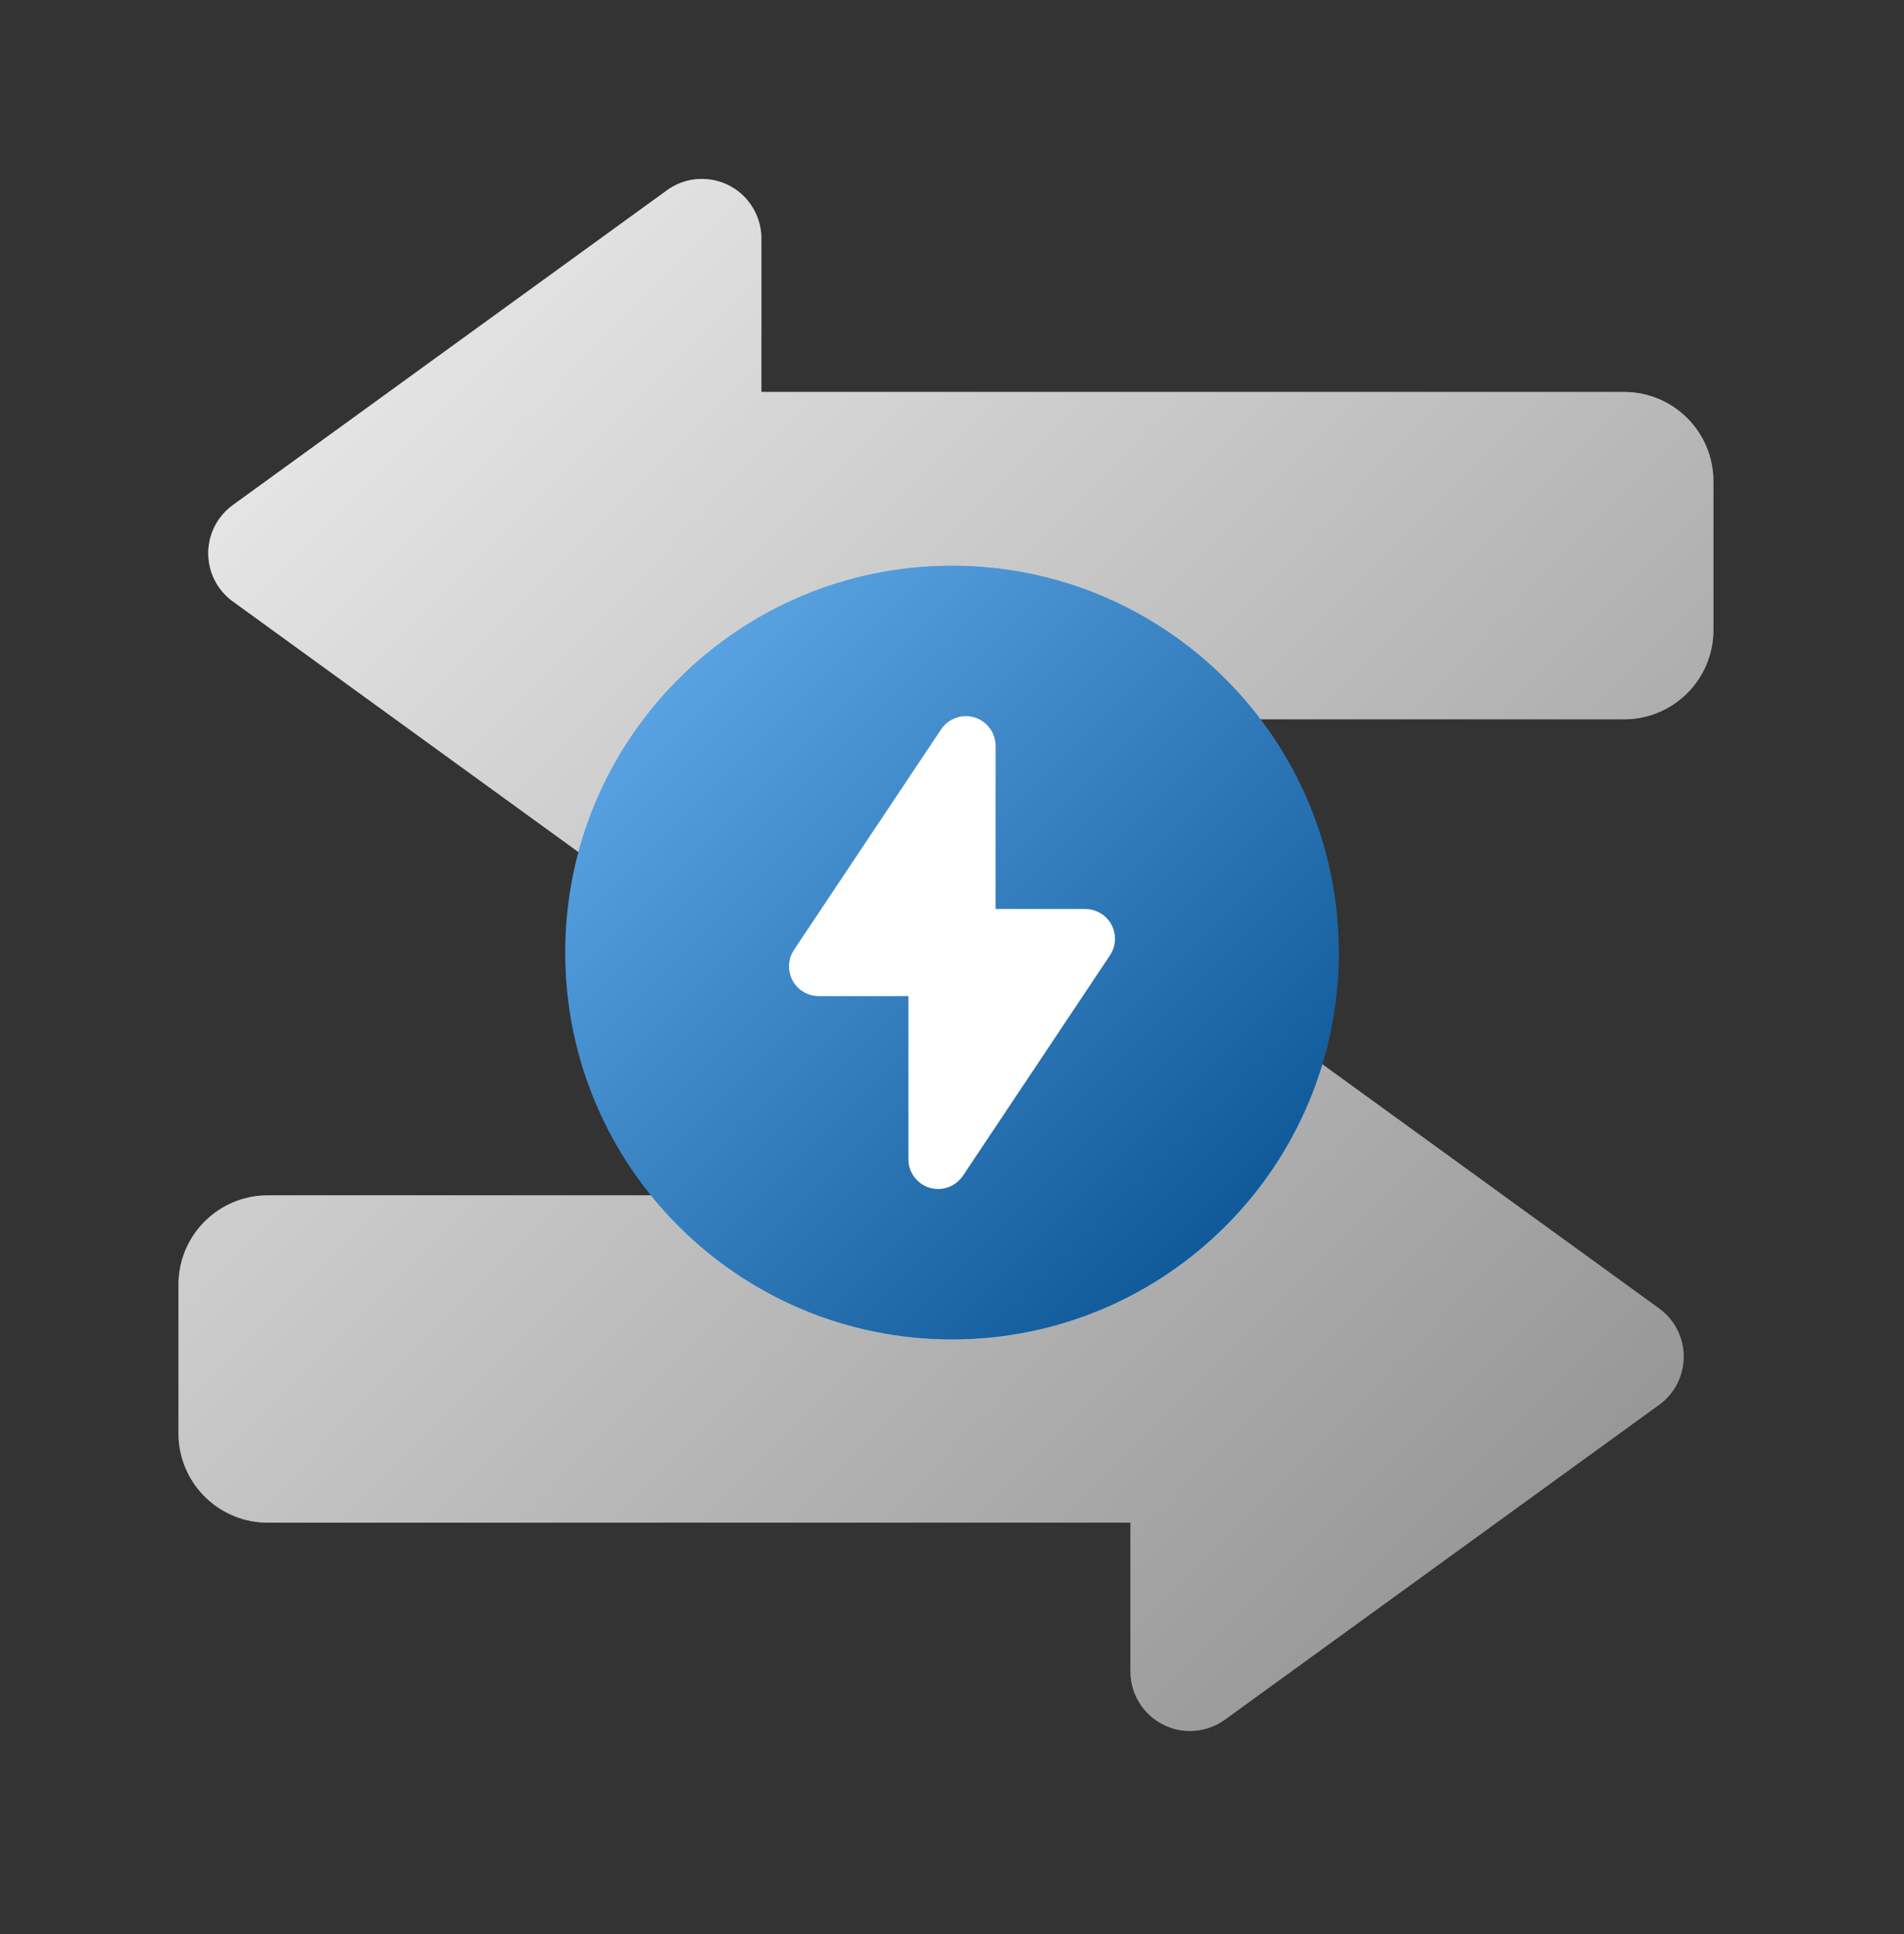 <?xml version="1.0" encoding="UTF-8"?>
<svg xmlns="http://www.w3.org/2000/svg" width="64" height="65" viewBox="0 0 64 65" fill="none">
  <rect x="0" y="0" width="64" height="65" fill="#333333" stroke="none"/>
  <path fill-rule="evenodd" clip-rule="evenodd" d="M41.037 33.304L41.174 33.395L55.767 43.975C55.938 44.099 56.088 44.249 56.212 44.42C56.828 45.27 56.679 46.441 55.895 47.112L55.767 47.213L41.174 57.793C40.833 58.04 40.422 58.174 40 58.174C38.946 58.174 38.082 57.358 38.005 56.323L38 56.174V51.173L9 51.174C7.402 51.174 6.096 49.925 6.005 48.35L6 48.174V43.174C6 41.576 7.249 40.27 8.824 40.179L9 40.174L38 40.173V35.014C38 34.653 38.098 34.299 38.282 33.991L38.381 33.84C38.997 32.991 40.156 32.768 41.037 33.304ZM25.212 6.84C25.459 7.182 25.593 7.593 25.593 8.014L25.592 13.173L54.593 13.174C56.25 13.174 57.593 14.517 57.593 16.174V21.174C57.593 22.831 56.25 24.174 54.593 24.174L25.592 24.173L25.593 29.174C25.593 30.278 24.697 31.174 23.593 31.174C23.171 31.174 22.76 31.04 22.419 30.793L7.826 20.213C6.932 19.565 6.733 18.314 7.381 17.42C7.505 17.249 7.655 17.099 7.826 16.975L22.419 6.395C23.313 5.747 24.564 5.946 25.212 6.84Z" fill="#E7E8EA"></path>
  <path fill-rule="evenodd" clip-rule="evenodd" d="M41.037 33.304L41.174 33.395L55.767 43.975C55.938 44.099 56.088 44.249 56.212 44.42C56.828 45.27 56.679 46.441 55.895 47.112L55.767 47.213L41.174 57.793C40.833 58.04 40.422 58.174 40 58.174C38.946 58.174 38.082 57.358 38.005 56.323L38 56.174V51.173L9 51.174C7.402 51.174 6.096 49.925 6.005 48.35L6 48.174V43.174C6 41.576 7.249 40.27 8.824 40.179L9 40.174L38 40.173V35.014C38 34.653 38.098 34.299 38.282 33.991L38.381 33.84C38.997 32.991 40.156 32.768 41.037 33.304ZM25.212 6.84C25.459 7.182 25.593 7.593 25.593 8.014L25.592 13.173L54.593 13.174C56.25 13.174 57.593 14.517 57.593 16.174V21.174C57.593 22.831 56.25 24.174 54.593 24.174L25.592 24.173L25.593 29.174C25.593 30.278 24.697 31.174 23.593 31.174C23.171 31.174 22.76 31.04 22.419 30.793L7.826 20.213C6.932 19.565 6.733 18.314 7.381 17.42C7.505 17.249 7.655 17.099 7.826 16.975L22.419 6.395C23.313 5.747 24.564 5.946 25.212 6.84Z" fill="url(#paint0_linear_3274_329129)" fill-opacity="0.4" style="mix-blend-mode:soft-light"></path>
  <path d="M32 45.014C39.18 45.014 45 39.194 45 32.014C45 24.834 39.18 19.014 32 19.014C24.82 19.014 19 24.834 19 32.014C19 39.194 24.82 45.014 32 45.014Z" fill="#017DE8"></path>
  <path d="M32 45.014C39.18 45.014 45 39.194 45 32.014C45 24.834 39.18 19.014 32 19.014C24.82 19.014 19 24.834 19 32.014C19 39.194 24.82 45.014 32 45.014Z" fill="url(#paint1_linear_3274_329129)" fill-opacity="0.4" style="mix-blend-mode:soft-light"></path>
  <path fill-rule="evenodd" clip-rule="evenodd" d="M32.465 24.068C32.978 24.068 33.4 24.454 33.458 24.951L33.465 25.068L33.464 30.55L36.479 30.55C36.637 30.55 36.792 30.588 36.932 30.659L37.034 30.718C37.46 31.003 37.598 31.559 37.37 32.005L37.311 32.105L32.367 39.516C32.181 39.794 31.869 39.961 31.535 39.961C31.022 39.961 30.599 39.575 30.542 39.077L30.535 38.961L30.535 33.477L27.521 33.478C27.363 33.478 27.208 33.441 27.068 33.37L26.966 33.31C26.54 33.025 26.402 32.47 26.63 32.024L26.689 31.923L31.633 24.513C31.819 24.235 32.131 24.068 32.465 24.068Z" fill="white"></path>
  <defs>
    <linearGradient id="paint0_linear_3274_329129" x1="6" y1="6.014" x2="58.156" y2="57.604" gradientUnits="userSpaceOnUse">
      <stop stop-color="white"></stop>
      <stop offset="1"></stop>
    </linearGradient>
    <linearGradient id="paint1_linear_3274_329129" x1="19" y1="19.014" x2="45" y2="45.014" gradientUnits="userSpaceOnUse">
      <stop stop-color="white"></stop>
      <stop offset="1"></stop>
    </linearGradient>
  </defs>
</svg>
